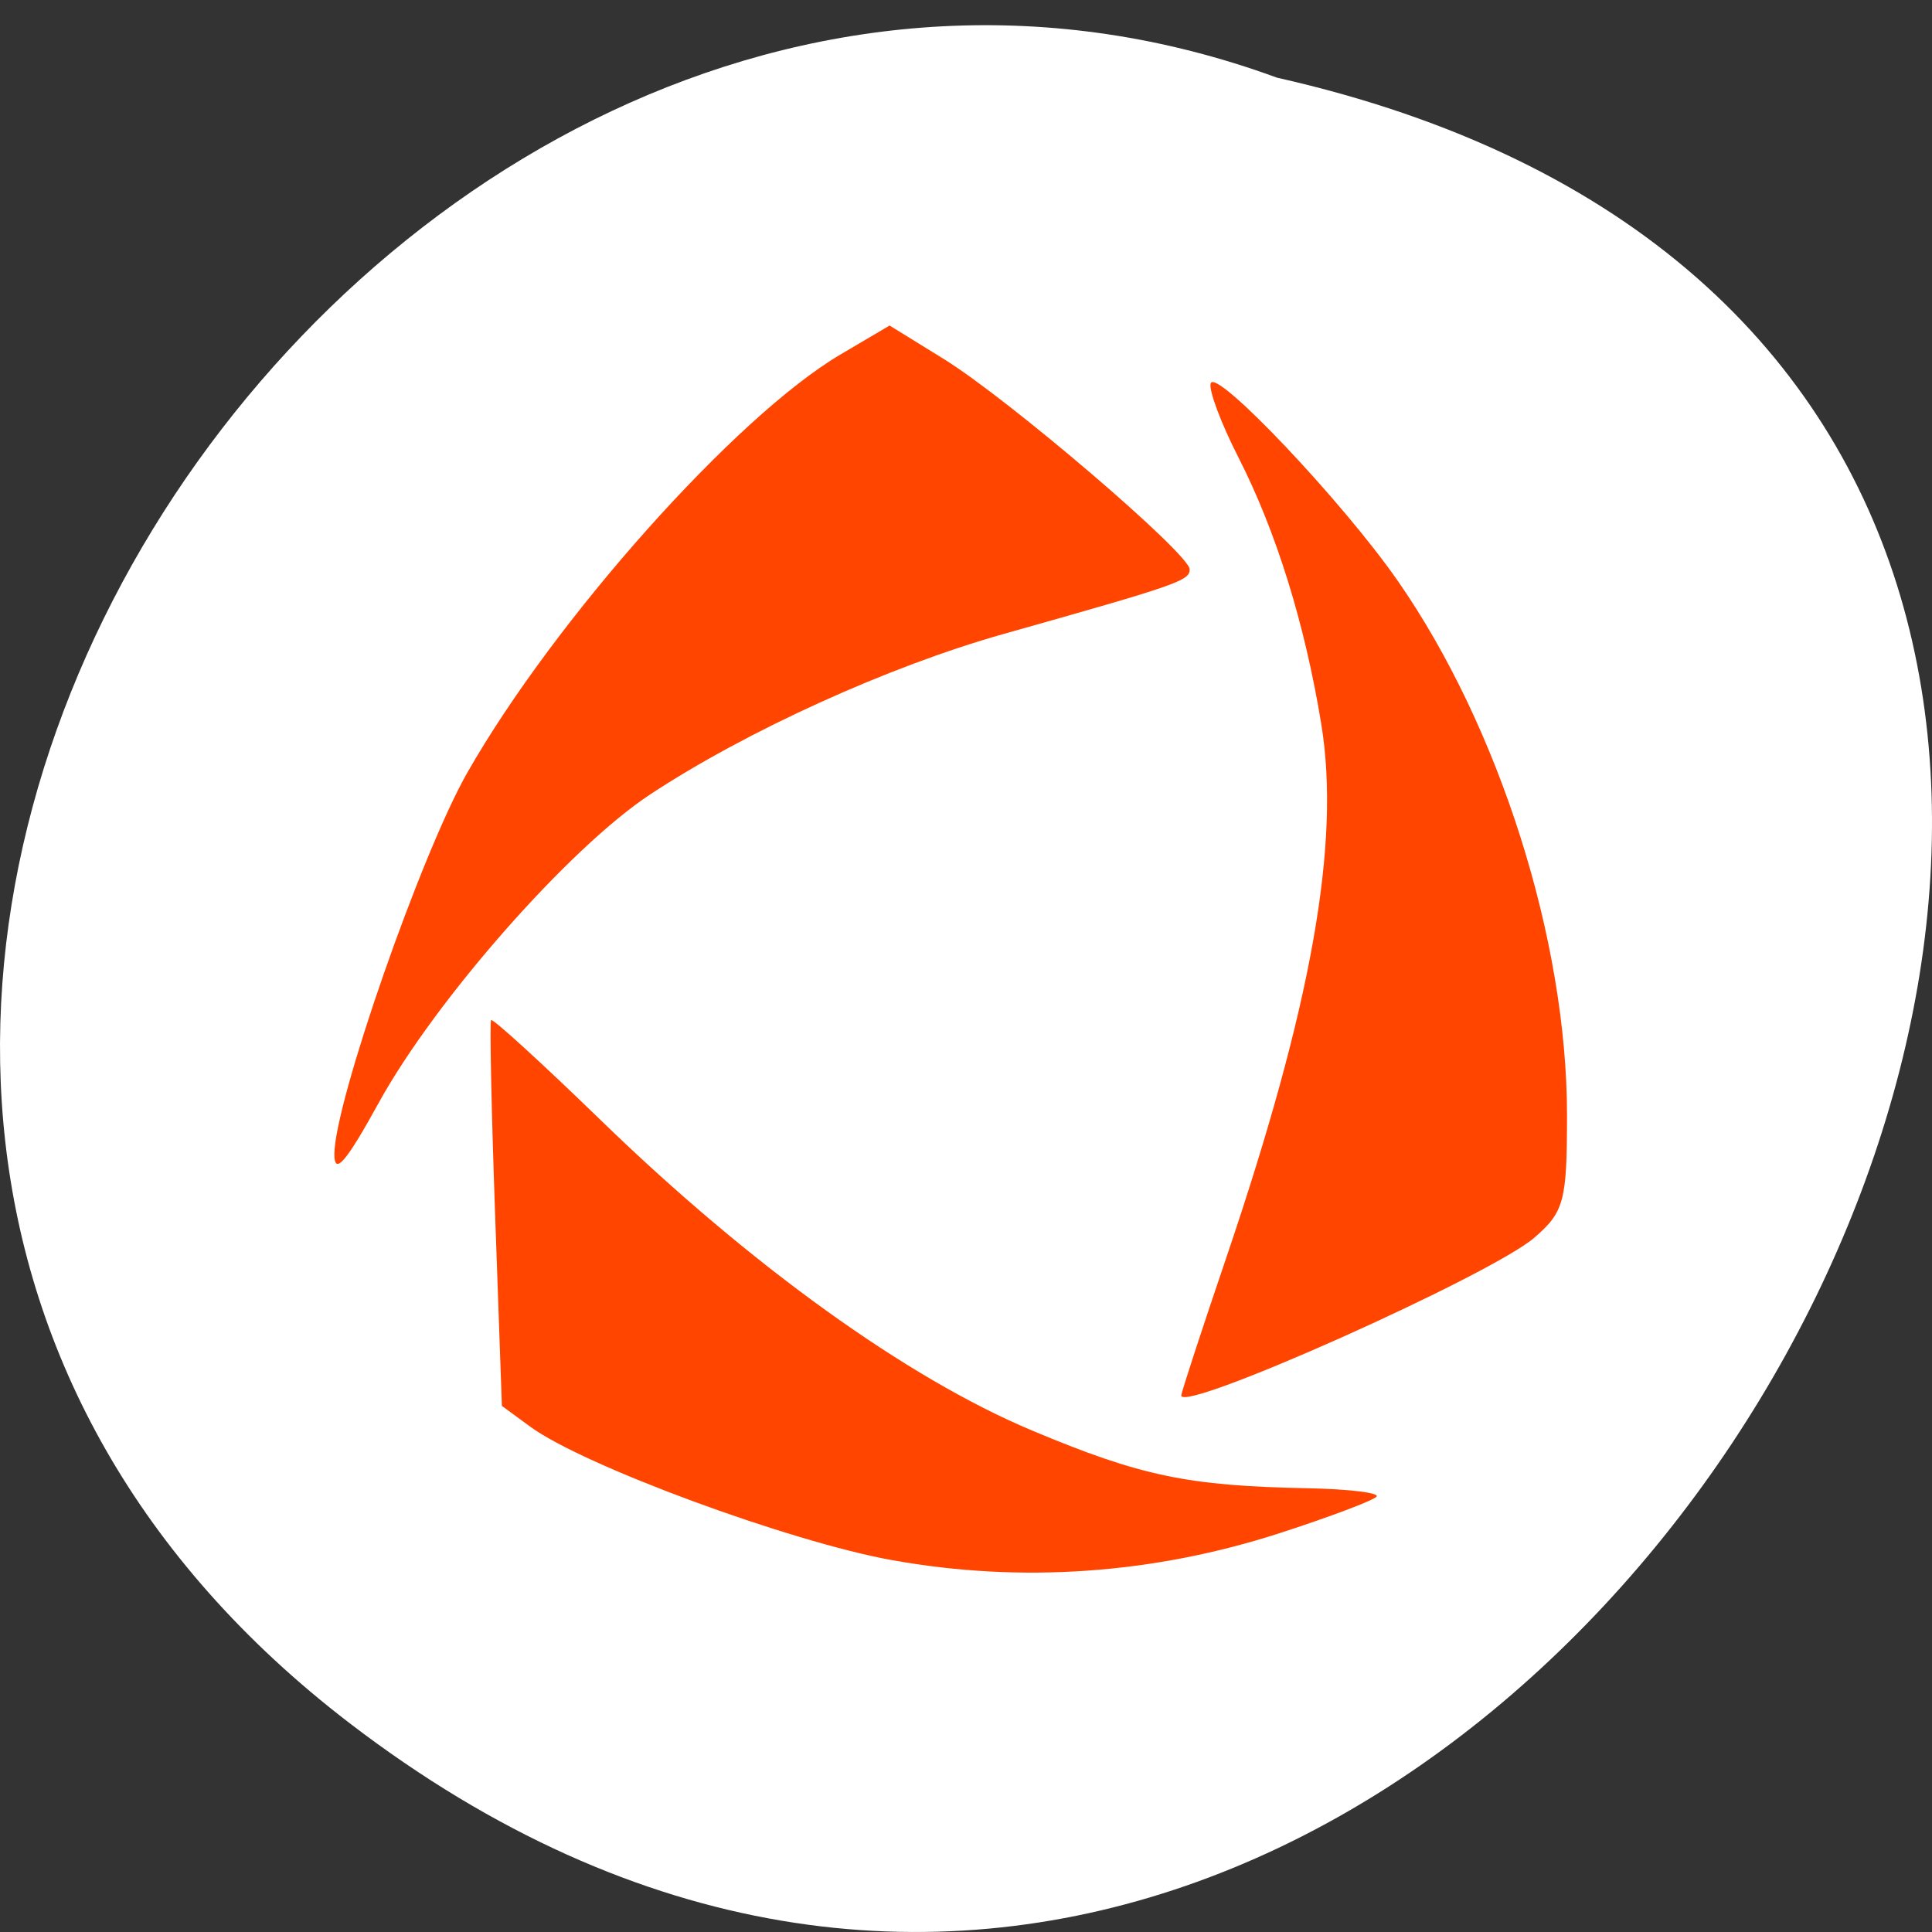 <svg xmlns="http://www.w3.org/2000/svg" viewBox="0 0 256 256"><rect x="0" y="0" width="256" height="256" fill="#333333" stroke="none"/><defs><clipPath><path transform="matrix(15.333 0 0 11.5 415 -125.5)" d="m -24 13 c 0 1.105 -0.672 2 -1.5 2 -0.828 0 -1.5 -0.895 -1.5 -2 0 -1.105 0.672 -2 1.5 -2 0.828 0 1.5 0.895 1.5 2 z"/></clipPath></defs><g transform="translate(4.568 -795.9)"><path d="m 41.785 1024.25 c 153.55 117.58 312.95 -175.24 122.85 -218.06 -119.72 -43.881 -236.64 130.92 -122.85 218.06 z" style="fill:#ffffff;color:#000"/><g style="fill:#ff4500"><path d="m 39.737 948.85 c 0 -6.814 11.501 -39.836 17.606 -50.55 11.588 -20.337 35.615 -47.27 49.46 -55.43 l 6.504 -3.836 l 7.169 4.428 c 8.618 5.324 32.596 25.835 32.596 27.883 0 1.504 -1.57 2.049 -24.701 8.57 -15.192 4.283 -33.992 12.821 -46.787 21.248 -10.696 7.05 -28.479 27.25 -35.969 40.865 -4.335 7.881 -5.877 9.67 -5.877 6.822 z"/><path d="m 151.96 980.8 c 0 -0.38 2.646 -8.487 5.881 -18.01 11.383 -33.531 15.246 -55.15 12.671 -70.916 -2.179 -13.34 -5.975 -25.556 -11.01 -35.424 -2.32 -4.548 -3.957 -8.946 -3.639 -9.774 0.757 -1.968 17.509 15.732 24.774 26.18 13.476 19.374 22.433 47.641 22.433 70.798 0 11.39 -0.38 12.821 -4.304 16.224 -5.741 4.978 -46.807 23.341 -46.807 20.93 z"/><path d="m 113.64 1002.63 c -13.621 -2.459 -40.913 -12.527 -47.946 -17.687 l -3.758 -2.757 l -0.897 -25.322 c -0.494 -13.927 -0.734 -25.537 -0.535 -25.8 0.199 -0.263 6.75 5.719 14.557 13.293 19.826 19.234 40.529 34.13 57.09 41.08 14.417 6.05 20.626 7.353 36.567 7.664 5.396 0.105 9.502 0.601 9.123 1.101 -0.379 0.5 -6.166 2.683 -12.861 4.851 -16.748 5.423 -34.32 6.645 -51.34 3.572 z"/></g></g></svg>